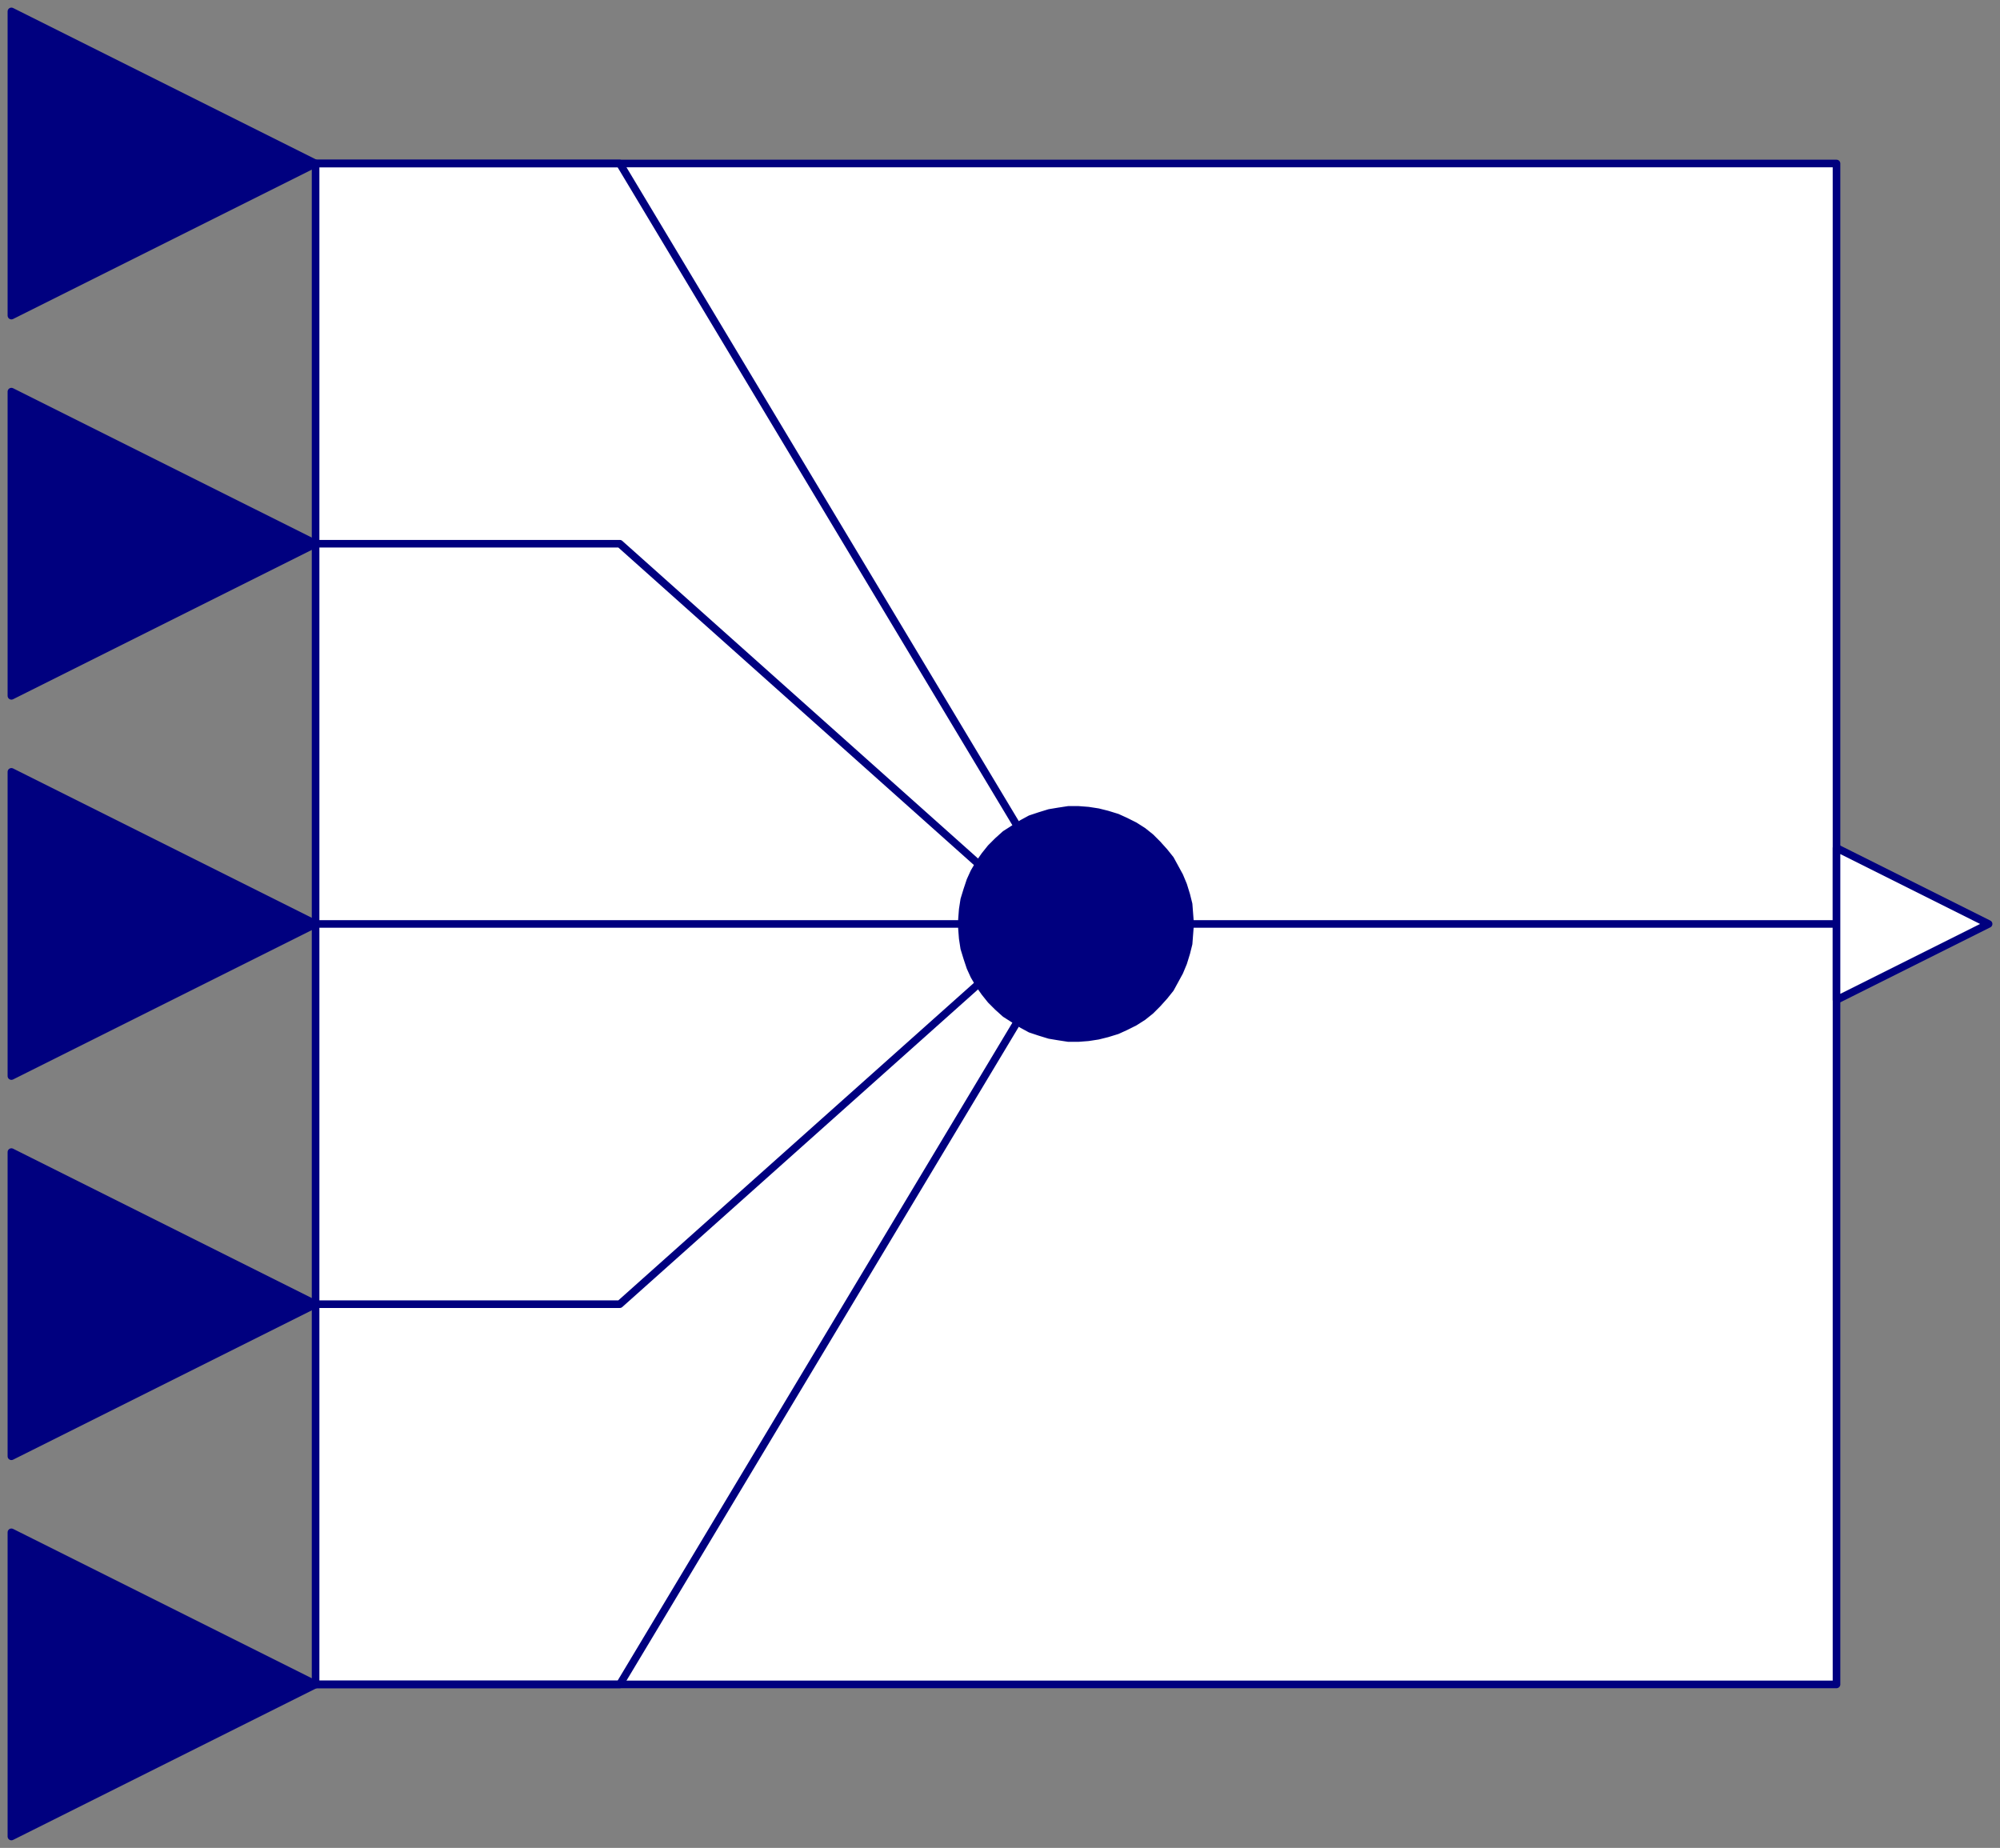 <svg width="263" height="243" xmlns="http://www.w3.org/2000/svg" xmlns:xlink="http://www.w3.org/1999/xlink">
	<rect width="100%" height="100%" fill="#808080" stroke="none"/>
	<g id="Modelica.Blocks.Routing.Multiplex5" class="component">
		<polygon points="41.5,221.5 241.5,221.5 241.5,21.5 41.5,21.5" fill="#FFFFFF" stroke="#00007F" stroke-width="1.0" stroke-linecap="round" stroke-linejoin="round" />
		<polyline points="149.5,121.5 243.5,121.5" fill-opacity="0" stroke="#00007F" stroke-width="1.0" stroke-linecap="round" stroke-linejoin="round" />
		<polyline points="41.5,21.5 81.5,21.5 141.5,121.5" fill-opacity="0" stroke="#00007F" stroke-width="1.0" stroke-linecap="round" stroke-linejoin="round" />
		<polyline points="41.5,71.5 81.5,71.5 137.5,121.5" fill-opacity="0" stroke="#00007F" stroke-width="1.0" stroke-linecap="round" stroke-linejoin="round" />
		<polyline points="41.5,121.5 134.5,121.5" fill-opacity="0" stroke="#00007F" stroke-width="1.0" stroke-linecap="round" stroke-linejoin="round" />
		<polyline points="41.5,171.5 81.5,171.5 137.5,121.5" fill-opacity="0" stroke="#00007F" stroke-width="1.0" stroke-linecap="round" stroke-linejoin="round" />
		<polyline points="41.5,221.5 81.5,221.5 141.5,121.5" fill-opacity="0" stroke="#00007F" stroke-width="1.0" stroke-linecap="round" stroke-linejoin="round" />
		<polygon points="156.5,121.5 156.4,120.2 156.3,118.9 156.0,117.7 155.6,116.4 155.1,115.2 154.5,114.1 153.9,113.0 153.1,112.0 152.2,111.0 151.3,110.1 150.3,109.3 149.2,108.6 148.0,108.0 146.9,107.5 145.6,107.1 144.4,106.8 143.1,106.6 141.8,106.5 140.5,106.5 139.2,106.7 138.0,106.9 136.7,107.3 135.5,107.7 134.4,108.3 133.3,109.0 132.2,109.7 131.2,110.6 130.3,111.5 129.5,112.5 128.8,113.5 128.1,114.7 127.6,115.8 127.2,117.0 126.8,118.3 126.6,119.6 126.5,120.9 126.5,122.1 126.6,123.4 126.8,124.7 127.2,126.0 127.6,127.2 128.1,128.3 128.8,129.5 129.5,130.5 130.3,131.5 131.2,132.4 132.2,133.3 133.3,134.0 134.4,134.7 135.5,135.3 136.7,135.7 138.0,136.1 139.2,136.3 140.5,136.5 141.8,136.5 143.1,136.4 144.4,136.2 145.6,135.9 146.9,135.5 148.0,135.0 149.2,134.4 150.3,133.7 151.3,132.9 152.2,132.0 153.1,131.0 153.9,130.0 154.5,128.9 155.1,127.8 155.6,126.6 156.0,125.3 156.3,124.1 156.4,122.8" fill="#00007F" stroke="#00007F" stroke-width="1.0" stroke-linecap="round" stroke-linejoin="round" />
		<g id="u1" class="port">
			<polygon points="1.5,1.5 41.5,21.5 1.5,41.5" fill="#00007F" stroke="#00007F" stroke-width="1.0" stroke-linecap="round" stroke-linejoin="round" />
		</g>
		<g id="u2" class="port">
			<polygon points="1.5,51.5 41.5,71.5 1.5,91.5" fill="#00007F" stroke="#00007F" stroke-width="1.0" stroke-linecap="round" stroke-linejoin="round" />
		</g>
		<g id="u3" class="port">
			<polygon points="1.5,101.5 41.5,121.5 1.5,141.5" fill="#00007F" stroke="#00007F" stroke-width="1.0" stroke-linecap="round" stroke-linejoin="round" />
		</g>
		<g id="u4" class="port">
			<polygon points="1.5,151.5 41.5,171.5 1.5,191.5" fill="#00007F" stroke="#00007F" stroke-width="1.0" stroke-linecap="round" stroke-linejoin="round" />
		</g>
		<g id="u5" class="port">
			<polygon points="1.5,201.5 41.5,221.5 1.5,241.5" fill="#00007F" stroke="#00007F" stroke-width="1.0" stroke-linecap="round" stroke-linejoin="round" />
		</g>
		<g id="y" class="port">
			<polygon points="241.5,111.5 261.5,121.5 241.5,131.5" fill="#FFFFFF" stroke="#00007F" stroke-width="1.0" stroke-linecap="round" stroke-linejoin="round" />
		</g>
	</g>
</svg>
